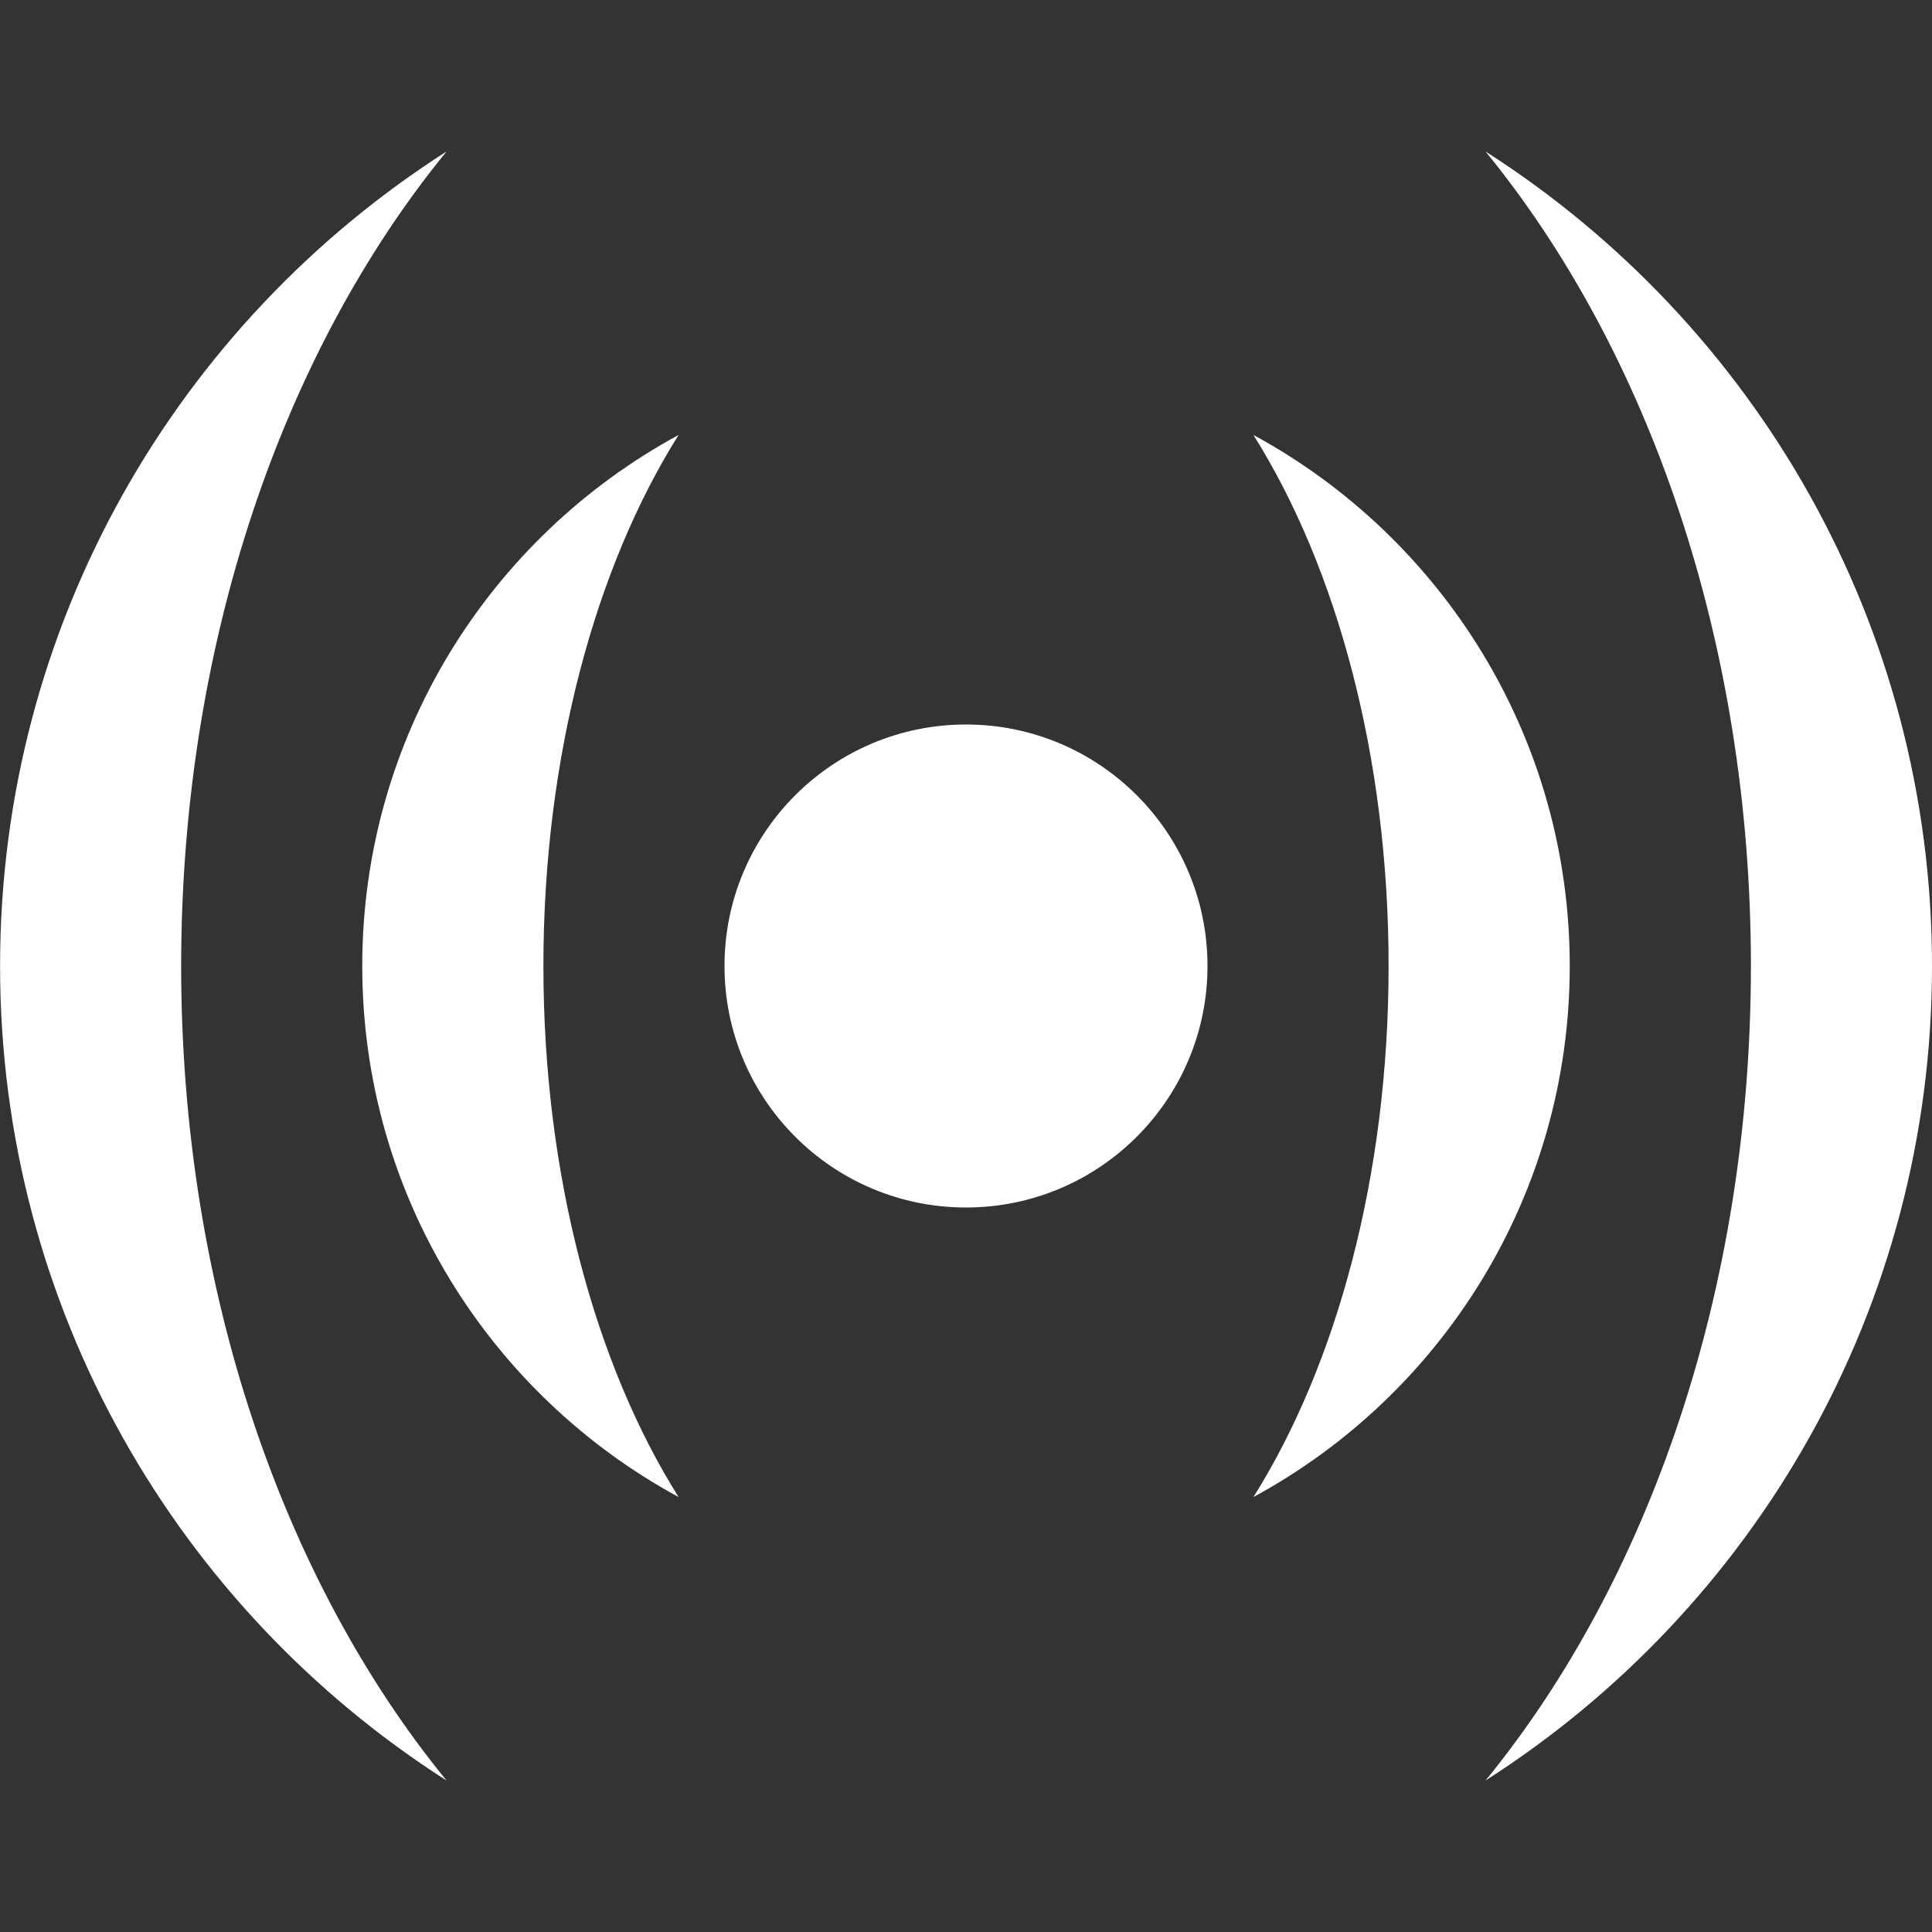 <!-- Generated by IcoMoon.io -->
<svg version="1.1" xmlns="http://www.w3.org/2000/svg" width="30" height="30" viewBox="0 0 30 30">
<rect x="0" y="0" width="30" height="30" fill="#333333" stroke="none"/>
<title>feed</title>
<path fill="#fff" d="M11.25 15c0-2.071 1.679-3.75 3.75-3.75s3.75 1.679 3.75 3.75c0 2.071-1.679 3.75-3.75 3.75s-3.75-1.679-3.75-3.75zM19.463 6.754c2.925 1.587 4.912 4.685 4.912 8.246s-1.986 6.66-4.912 8.246c1.291-2.054 2.099-4.988 2.099-8.246s-0.808-6.192-2.099-8.246zM8.438 15c0 3.258 0.808 6.192 2.099 8.246-2.925-1.587-4.912-4.685-4.912-8.246s1.986-6.66 4.912-8.246c-1.291 2.054-2.099 4.988-2.099 8.246zM2.813 15c0 5.036 1.594 9.556 4.121 12.648-4.169-2.664-6.933-7.333-6.933-12.648s2.764-9.984 6.933-12.648c-2.527 3.092-4.121 7.612-4.121 12.648zM23.067 2.352c4.169 2.664 6.933 7.333 6.933 12.648s-2.764 9.984-6.933 12.648c2.527-3.092 4.121-7.612 4.121-12.648s-1.594-9.556-4.121-12.648z"></path>
</svg>
